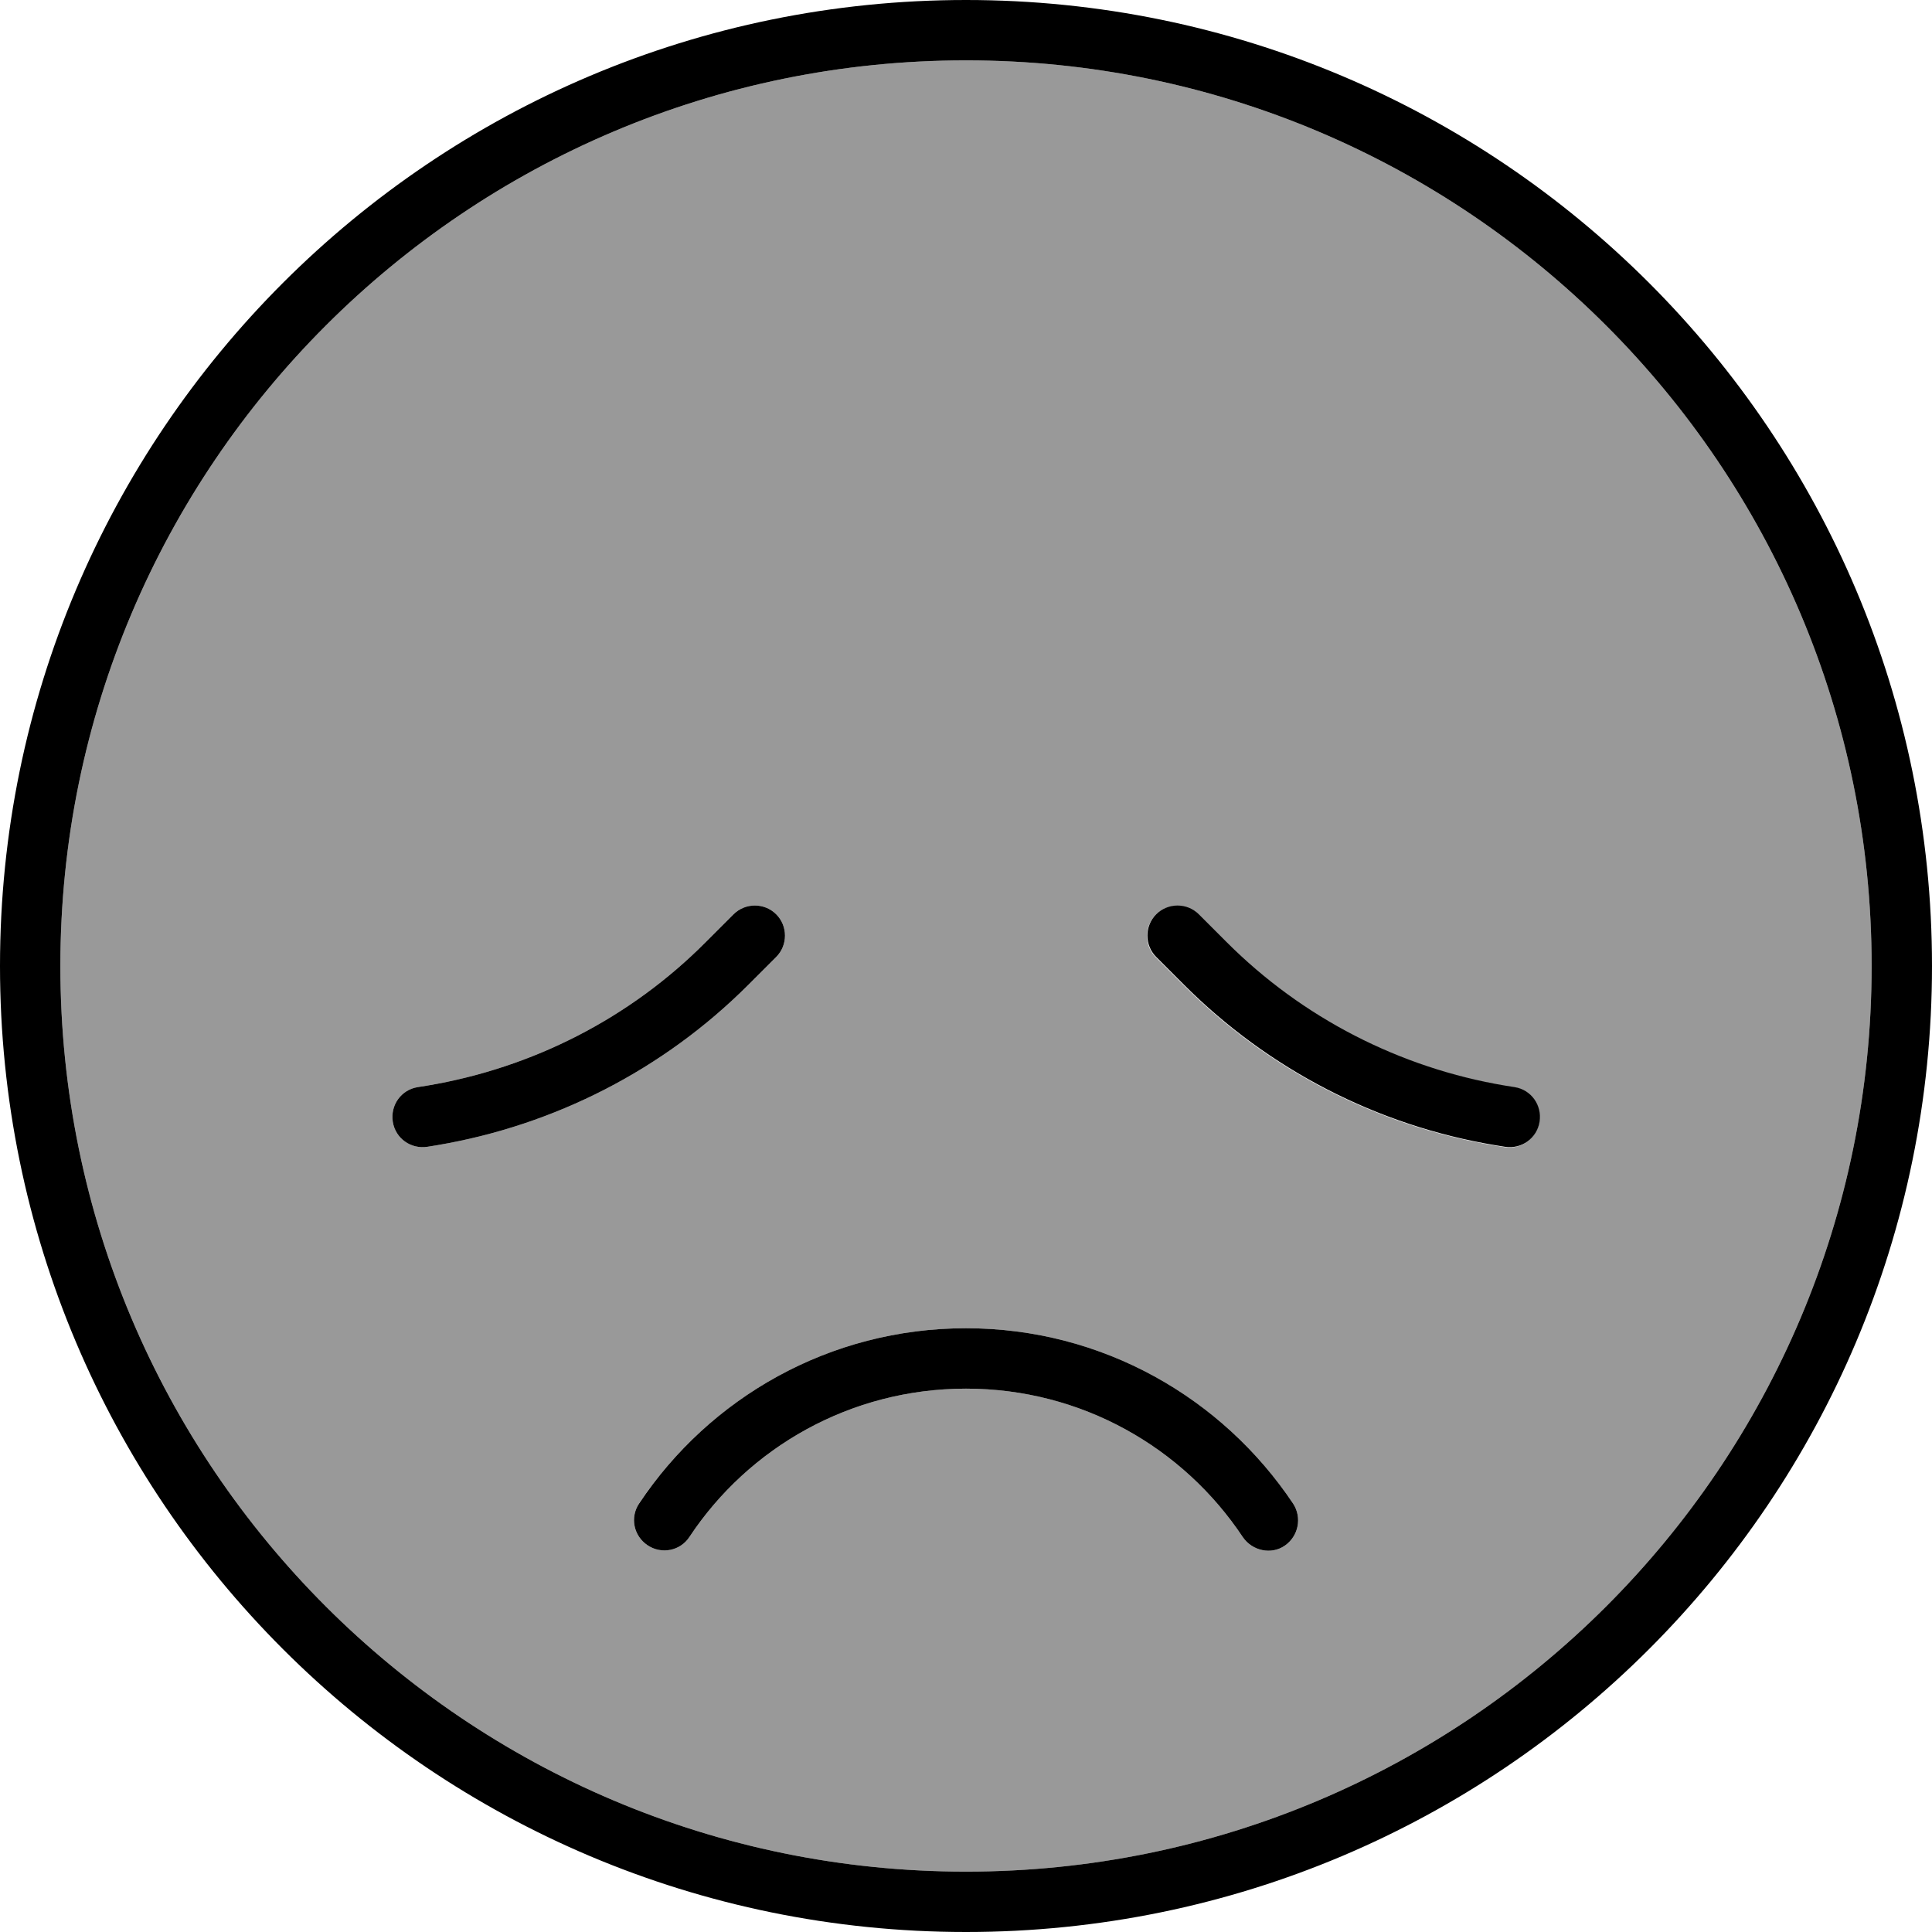 <svg viewBox="0 0 82 82" xmlns="http://www.w3.org/2000/svg"><path opacity="0.4" d="M2.562 41C2.562 62.221 19.779 79.438 41 79.438C62.221 79.438 79.438 62.221 79.438 41C79.438 19.779 62.221 2.562 41 2.562C19.779 2.562 2.562 19.779 2.562 41ZM16.672 47.614C16.56 46.91 17.025 46.253 17.729 46.141L18.13 46.077C22.614 45.324 26.746 43.21 29.949 39.991L31.134 38.806C31.631 38.309 32.448 38.309 32.944 38.806C33.441 39.302 33.441 40.119 32.944 40.616L31.759 41.801C28.172 45.388 23.559 47.759 18.546 48.607L18.146 48.672C17.441 48.784 16.784 48.319 16.672 47.614ZM27.114 63.822C30.109 59.338 35.202 56.375 41 56.375C46.798 56.375 51.891 59.338 54.886 63.822C55.27 64.415 55.11 65.2 54.533 65.6C53.957 66 53.156 65.824 52.755 65.248C50.225 61.436 45.901 58.938 41 58.938C36.099 58.938 31.775 61.436 29.261 65.232C28.876 65.824 28.075 65.984 27.483 65.584C26.89 65.184 26.73 64.399 27.131 63.806L27.114 63.822ZM49.056 38.822C49.552 38.325 50.369 38.325 50.866 38.822L52.051 40.007C55.254 43.21 59.386 45.34 63.87 46.093L64.271 46.157C64.975 46.269 65.44 46.926 65.328 47.63C65.216 48.335 64.559 48.8 63.854 48.688L63.454 48.623C58.441 47.791 53.828 45.404 50.241 41.817L49.056 40.632C48.559 40.135 48.559 39.318 49.056 38.822Z"/><path d="M79.438 41C79.438 19.779 62.221 2.562 41 2.562C19.779 2.562 2.562 19.779 2.562 41C2.562 62.221 19.779 79.438 41 79.438C62.221 79.438 79.438 62.221 79.438 41ZM0 41C0 18.354 18.354 0 41 0C63.646 0 82 18.354 82 41C82 63.646 63.646 82 41 82C18.354 82 0 63.646 0 41ZM29.261 65.232C28.876 65.824 28.075 65.984 27.483 65.584C26.89 65.184 26.73 64.399 27.131 63.806C30.109 59.338 35.202 56.375 41 56.375C46.798 56.375 51.891 59.338 54.886 63.822C55.27 64.415 55.11 65.2 54.533 65.6C53.957 66 53.156 65.824 52.755 65.248C50.225 61.436 45.901 58.938 41 58.938C36.099 58.938 31.775 61.436 29.261 65.232ZM32.944 38.806C33.441 39.302 33.441 40.119 32.944 40.616L31.759 41.801C28.172 45.388 23.559 47.759 18.546 48.607L18.146 48.672C17.441 48.784 16.784 48.319 16.672 47.614C16.56 46.91 17.025 46.253 17.729 46.141L18.13 46.077C22.614 45.324 26.746 43.21 29.949 39.991L31.134 38.806C31.631 38.309 32.448 38.309 32.944 38.806ZM49.072 40.616C48.575 40.119 48.575 39.302 49.072 38.806C49.568 38.309 50.385 38.309 50.882 38.806L52.067 39.991C55.27 43.194 59.402 45.324 63.886 46.077L64.287 46.141C64.991 46.253 65.456 46.91 65.344 47.614C65.232 48.319 64.575 48.784 63.87 48.672L63.47 48.607C58.457 47.775 53.844 45.388 50.257 41.801L49.072 40.616Z"/></svg>